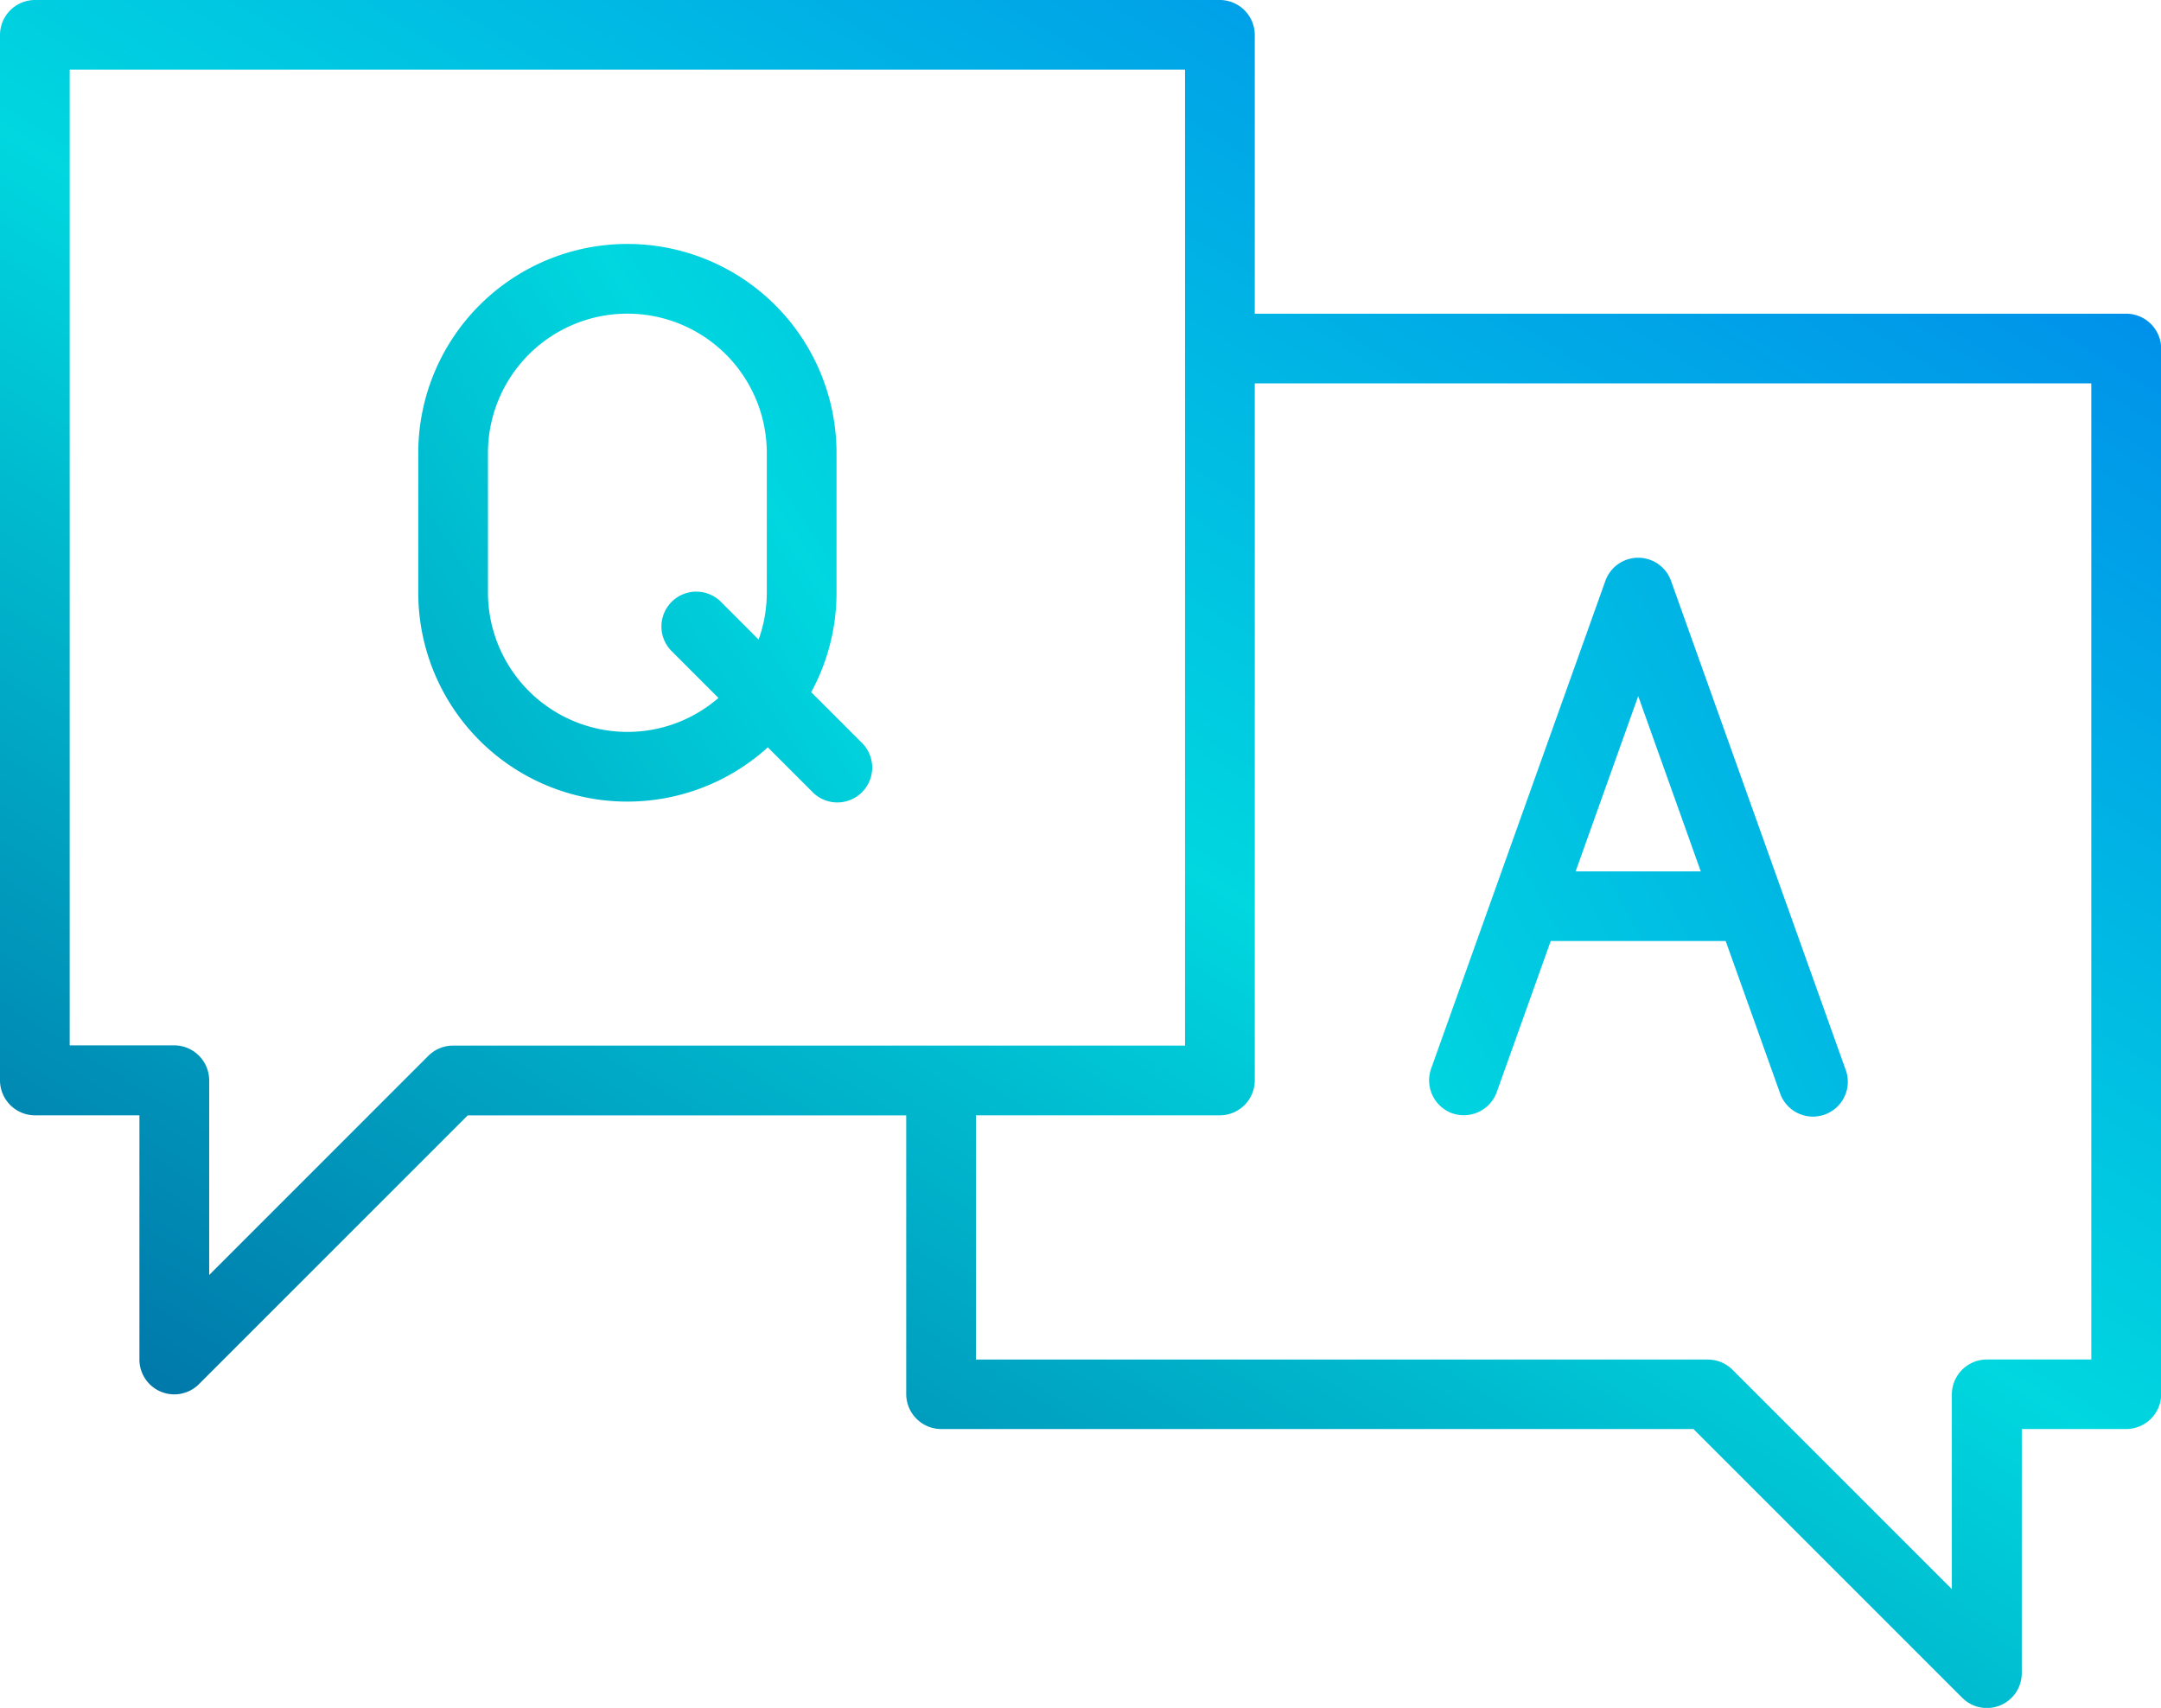 <svg xmlns="http://www.w3.org/2000/svg" xmlns:xlink="http://www.w3.org/1999/xlink" width="55.474" height="43.843" viewBox="0 0 55.474 43.843">
  <defs>
    <linearGradient id="linear-gradient" x1="-0.037" y1="1.139" x2="0.99" y2="-0.161" gradientUnits="objectBoundingBox">
      <stop offset="0" stop-color="#003f8a"/>
      <stop offset="0.518" stop-color="#00d7df"/>
      <stop offset="1" stop-color="#006df0"/>
    </linearGradient>
    <linearGradient id="linear-gradient-2" x1="-2.775" y1="3.112" x2="2.532" y2="-0.868" xlink:href="#linear-gradient"/>
    <linearGradient id="linear-gradient-3" x1="-1.813" y1="2.471" x2="3.086" y2="-1.509" xlink:href="#linear-gradient"/>
  </defs>
  <g id="faq" transform="translate(-8 -56)">
    <path id="Path_49000" data-name="Path 49000" d="M62.579,64.053H40.211V56.895A.9.9,0,0,0,39.316,56H8.895A.9.9,0,0,0,8,56.895V83.737a.9.9,0,0,0,.895.895h2.684V90.9a.895.895,0,0,0,1.528.633l6.9-6.9H31.263V91.79a.9.9,0,0,0,.895.895H51.472l6.9,6.9a.895.895,0,0,0,1.528-.633V92.685h2.684a.9.9,0,0,0,.895-.895V64.947A.9.9,0,0,0,62.579,64.053ZM19.632,82.842A.9.9,0,0,0,19,83.1l-5.63,5.631v-5a.9.9,0,0,0-.895-.895H9.789V57.789H38.421V82.842ZM61.685,90.9H59a.9.9,0,0,0-.895.895v5l-5.63-5.631a.9.9,0,0,0-.633-.262H33.053V84.632h6.263a.9.9,0,0,0,.895-.895V65.842H61.685Z" fill="url(#linear-gradient)"/>
    <path id="Path_49001" data-name="Path 49001" d="M336.592,198.263a.9.9,0,0,0,1.143-.542l1.386-3.88h4.491l1.386,3.88a.895.895,0,1,0,1.685-.6l-4.474-12.526a.895.895,0,0,0-1.685,0L336.05,197.12a.9.9,0,0,0,.542,1.144Zm4.775-10.709,1.606,4.5H339.76Z" transform="translate(-291.313 -113.684)" fill="url(#linear-gradient-2)"/>
    <path id="Path_49002" data-name="Path 49002" d="M114.087,123.506a5.336,5.336,0,0,0,.65-2.559v-3.579a5.368,5.368,0,1,0-10.737,0v3.579a5.366,5.366,0,0,0,8.973,3.975l1.131,1.131a.895.895,0,1,0,1.265-1.265Zm-4.719,1.02a3.583,3.583,0,0,1-3.579-3.579v-3.579a3.579,3.579,0,0,1,7.158,0v3.579a3.562,3.562,0,0,1-.21,1.208l-.946-.946a.895.895,0,1,0-1.265,1.265l1.18,1.18A3.562,3.562,0,0,1,109.368,124.526Z" transform="translate(-85.263 -49.737)" fill="url(#linear-gradient-3)"/>
  </g>
</svg>
